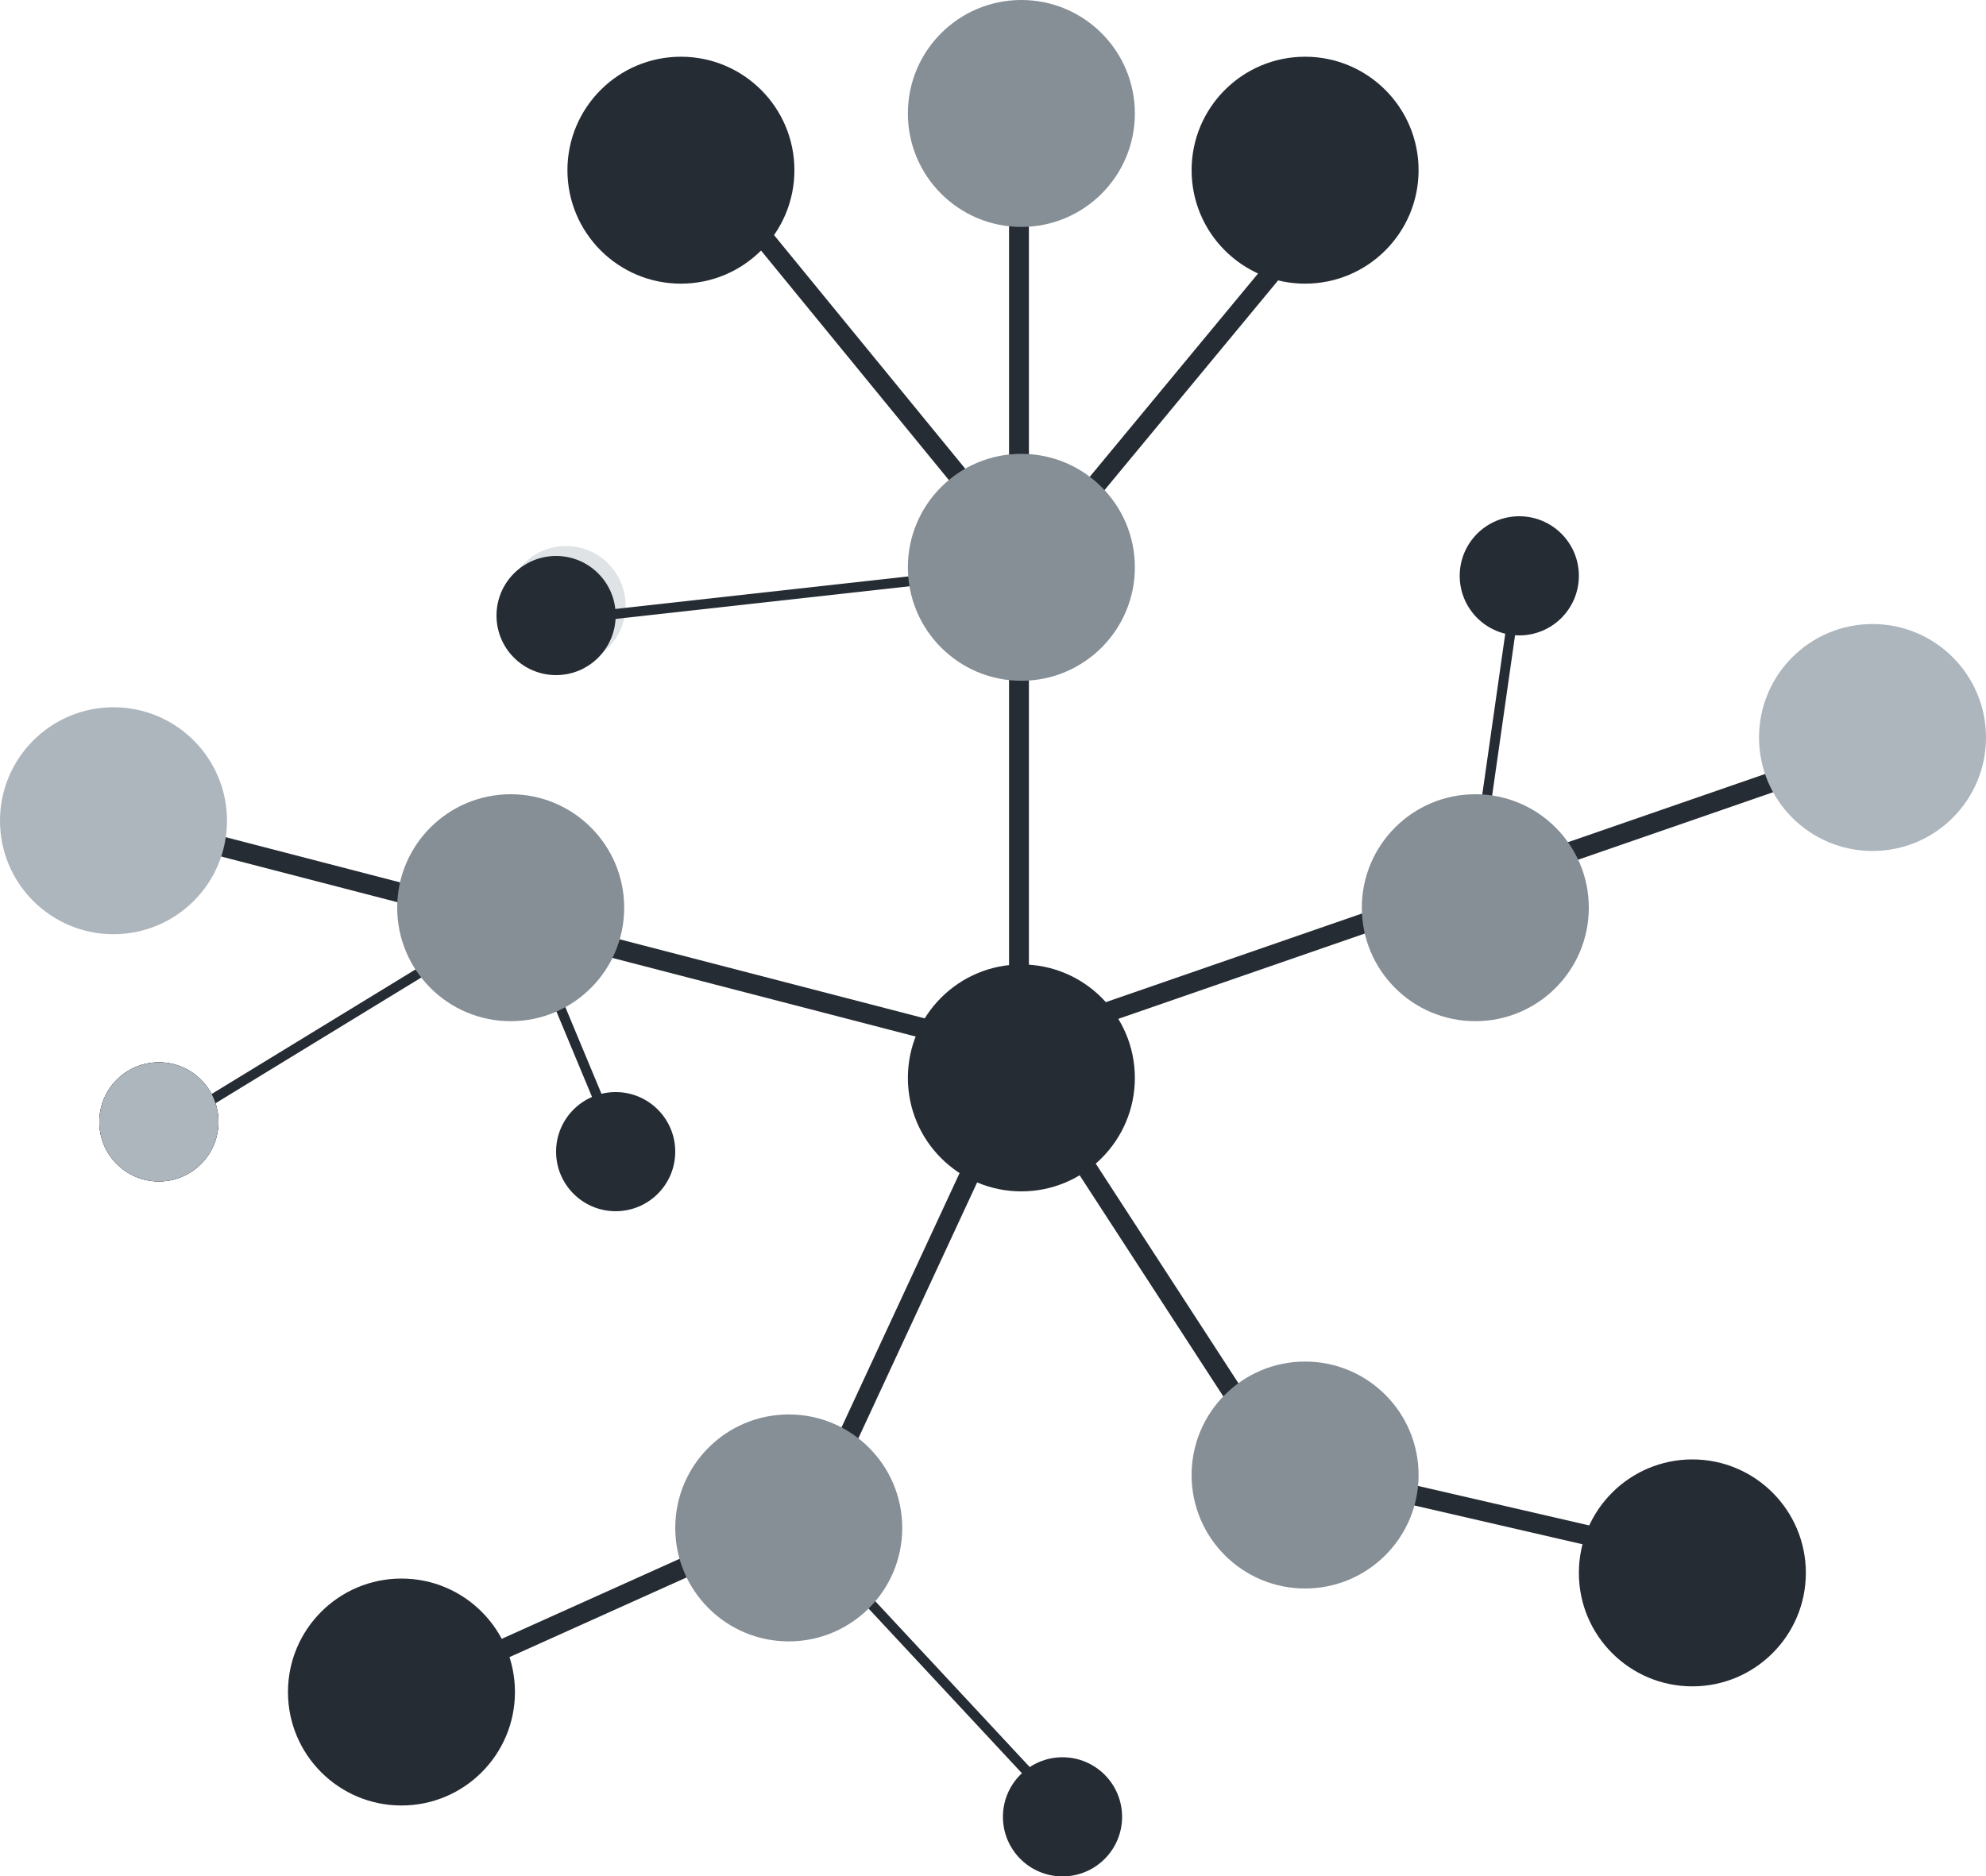 <svg xmlns="http://www.w3.org/2000/svg" width="200" height="189" viewBox="0 0 200 189" fill="none">
  <circle cx="102.857" cy="108.572" r="11.429" fill="#262C34"/>
  <circle cx="40.429" cy="170.429" r="11.429" fill="#262C34"/>
  <circle cx="170.429" cy="158.429" r="11.429" fill="#262C34"/>
  <circle cx="131.429" cy="17.142" r="11.429" fill="#262C34"/>
  <circle cx="68.572" cy="17.142" r="11.429" fill="#262C34"/>
  <circle cx="57" cy="61" r="6" fill="#DFE3E5"/>
  <circle cx="16" cy="113" r="6" fill="#262C34"/>
  <circle cx="16" cy="113" r="6" fill="#262C34"/>
  <circle cx="153" cy="58" r="6" fill="#262C34"/>
  <circle cx="107" cy="183" r="6" fill="#262C34"/>
  <circle cx="62" cy="116" r="6" fill="#262C34"/>
  <line x1="102.616" y1="61.523" x2="102.616" y2="16.189" stroke="#262C34" stroke-width="2"/>
  <line x1="102.842" y1="55.682" x2="73.698" y2="20.062" stroke="#262C34" stroke-width="2"/>
  <line x1="101.055" y1="57.497" x2="56.055" y2="62.497" stroke="#262C34"/>
  <line x1="16.739" y1="113.573" x2="52.739" y2="91.573" stroke="#262C34"/>
  <line x1="62.538" y1="116.192" x2="52.538" y2="92.192" stroke="#262C34"/>
  <line x1="80.366" y1="153.659" x2="107.366" y2="182.659" stroke="#262C34"/>
  <line x1="148.505" y1="88.929" x2="152.505" y2="60.929" stroke="#262C34"/>
  <line x1="106.092" y1="54.006" x2="135.236" y2="18.794" stroke="#262C34" stroke-width="2"/>
  <line x1="102.616" y1="103.618" x2="102.616" y2="67.999" stroke="#262C34" stroke-width="2"/>
  <line x1="188.14" y1="75.422" x2="103.948" y2="104.566" stroke="#262C34" stroke-width="2"/>
  <line x1="101.285" y1="110.514" x2="80.907" y2="154.421" stroke="#262C34" stroke-width="2"/>
  <line x1="39.59" y1="171.088" x2="79.59" y2="153.088" stroke="#262C34" stroke-width="2"/>
  <line x1="96.893" y1="104.586" x2="9.463" y2="81.919" stroke="#262C34" stroke-width="2"/>
  <line x1="130.161" y1="149.545" x2="102.786" y2="107.401" stroke="#262C34" stroke-width="2"/>
  <line x1="131.225" y1="148.026" x2="170.225" y2="157.026" stroke="#262C34" stroke-width="2"/>
  <circle cx="188.572" cy="74.285" r="11.429" fill="#ADB5BD"/>
  <circle cx="102.857" cy="11.429" r="11.429" fill="#868E96"/>
  <circle cx="11.429" cy="82.669" r="11.429" fill="#ADB5BD"/>
  <circle cx="102.857" cy="57.142" r="11.429" fill="#868E96"/>
  <circle cx="148.572" cy="91.429" r="11.429" fill="#868E96"/>
  <circle cx="131.429" cy="148.572" r="11.429" fill="#868E96"/>
  <circle cx="79.431" cy="153.899" r="11.429" fill="#868E96"/>
  <circle cx="51.429" cy="91.429" r="11.429" fill="#868E96"/>
  <circle cx="16" cy="113" r="6" fill="#ADB5BD"/>
  <circle cx="56" cy="62" r="6" fill="#252C34"/>
</svg>
